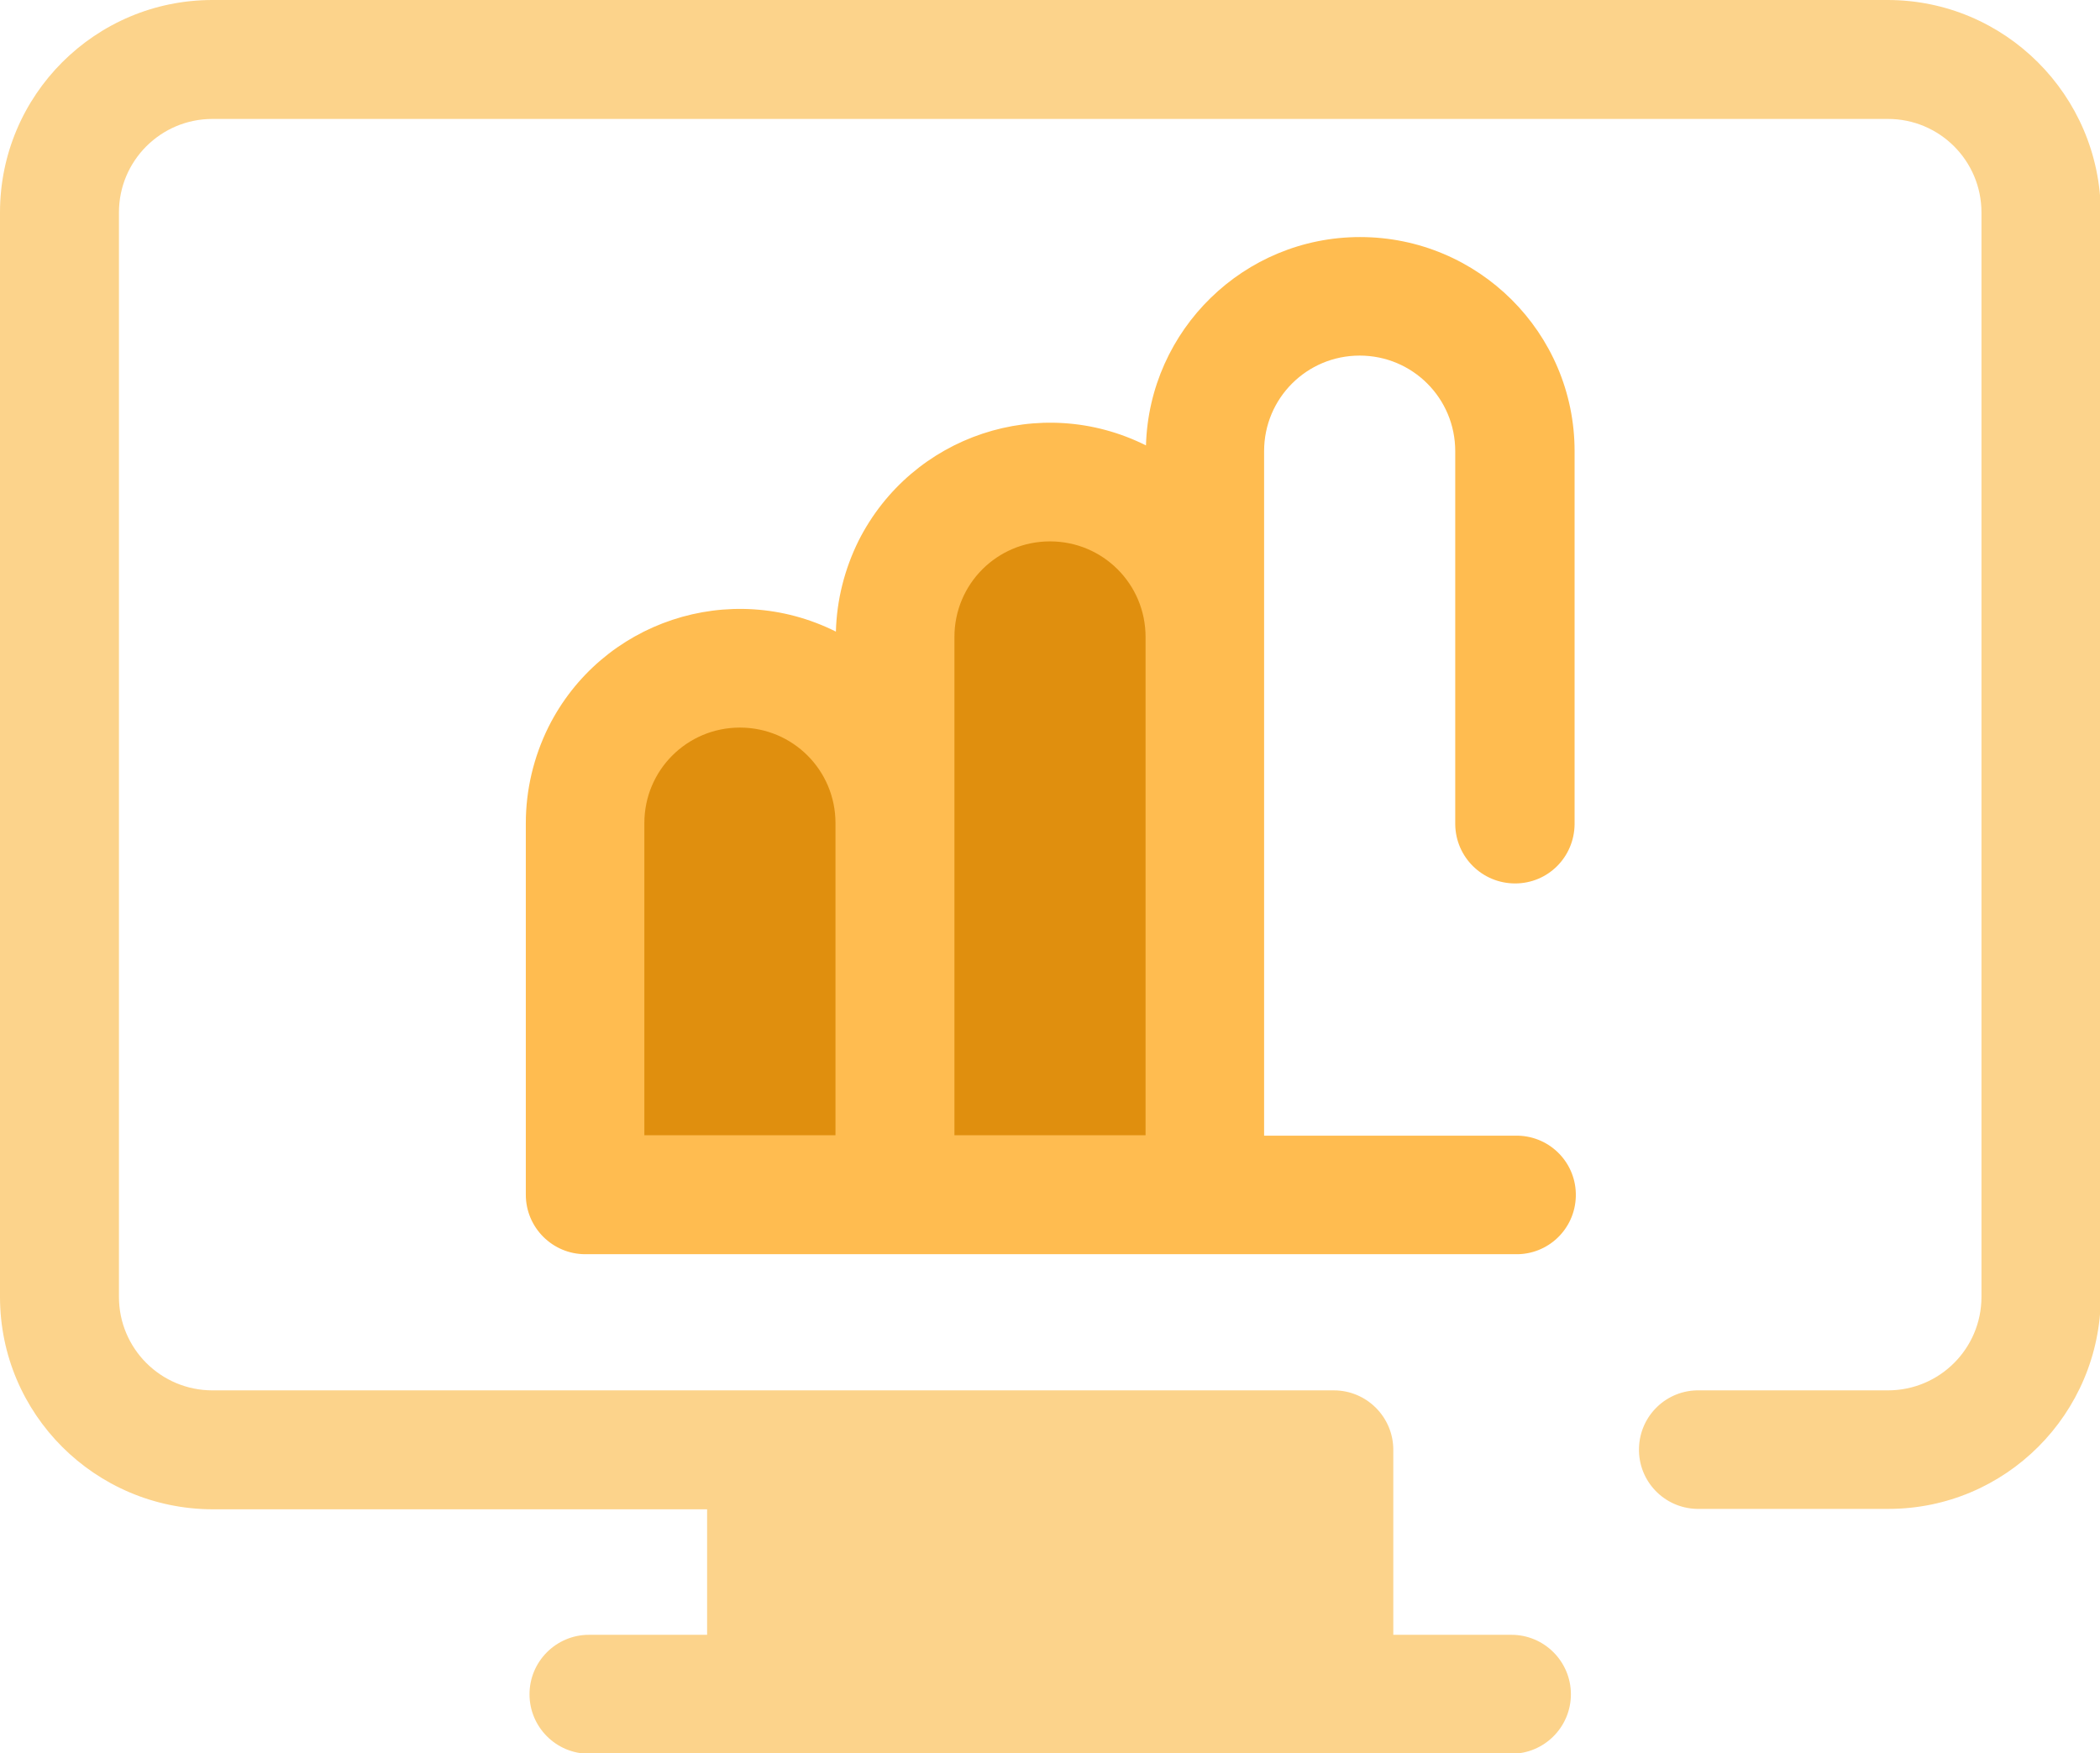 <?xml version="1.0" encoding="utf-8"?>
<!-- Generator: Adobe Illustrator 25.4.1, SVG Export Plug-In . SVG Version: 6.00 Build 0)  -->
<svg version="1.1" id="Layer_1" xmlns="http://www.w3.org/2000/svg" xmlns:xlink="http://www.w3.org/1999/xlink" x="0px" y="0px"
	 viewBox="0 0 512 427.5" style="enable-background:new 0 0 512 427.5;" xml:space="preserve">
<style type="text/css">
	.st0{fill:#FCD38B;}
	.st1{fill:#E08F0E;}
	.st2{fill:#FFBC50;}
</style>
<path class="st0" d="M186.9,353.4h138.3V413H186.9V353.4z"/>
<path class="st0" d="M460.2,0H51.8C23.2,0,0,23.2,0,51.8v264.4c0,28.6,23.2,51.7,51.8,51.8h120.6v30.6h-28.8
	c-8,0-14.5,6.5-14.5,14.5s6.5,14.5,14.5,14.5h224.9c8,0,14.5-6.5,14.5-14.5s-6.5-14.5-14.5-14.5h-28.8v-45.1c0-8-6.5-14.5-14.5-14.5
	H51.8C39.2,339,29,328.8,29,316.2V51.8C29,39.2,39.2,29,51.8,29h408.5c12.6,0,22.8,10.2,22.8,22.8v264.4c0,12.6-10.2,22.8-22.8,22.8
	h-45.9c-8-0.2-14.6,6.1-14.8,14.1c-0.2,8,6.1,14.6,14.1,14.8h46.7c28.6,0,51.7-23.2,51.8-51.8V51.8C512,23.2,488.8,0,460.2,0z
	 M201.3,398.5v-30.6h109.4v30.6H201.3z"/>
<path class="st1" d="M218.2,291.3h-75.6v-90.6c0-20.9,16.9-37.8,37.8-37.8s37.8,16.9,37.8,37.8L218.2,291.3L218.2,291.3z
	 M293.8,291.3h-75.6V155.4c0-20.9,16.9-37.8,37.8-37.8s37.8,16.9,37.8,37.8V291.3z"/>
<path class="st2" d="M369.4,215.4c8,0,14.4-6.4,14.5-14.4v-91c0-28.9-23.5-52.2-52.3-52.2c-28.3,0-51.4,22.6-52.2,50.8
	c-25.8-12.9-57.1-2.5-70.1,23.3c-3.4,6.9-5.3,14.4-5.5,22.1c-25.8-12.9-57.2-2.5-70.1,23.3c-3.6,7.3-5.5,15.3-5.5,23.4v90.6
	c0,8,6.5,14.5,14.5,14.5h226.7c8,0.2,14.6-6.1,14.8-14.1c0.2-8-6.1-14.6-14.1-14.8h-61.9V110c0-12.9,10.4-23.3,23.3-23.3
	s23.3,10.4,23.3,23.3v91C354.9,209,361.4,215.4,369.4,215.4L369.4,215.4z M157.1,200.7c0-12.9,10.4-23.3,23.3-23.3
	s23.3,10.4,23.3,23.3v76.1h-46.6L157.1,200.7L157.1,200.7z M232.7,200.7v-45.4c0-12.9,10.4-23.3,23.3-23.3s23.3,10.4,23.3,23.3
	v121.5h-46.6V200.7L232.7,200.7z"/>
</svg>
